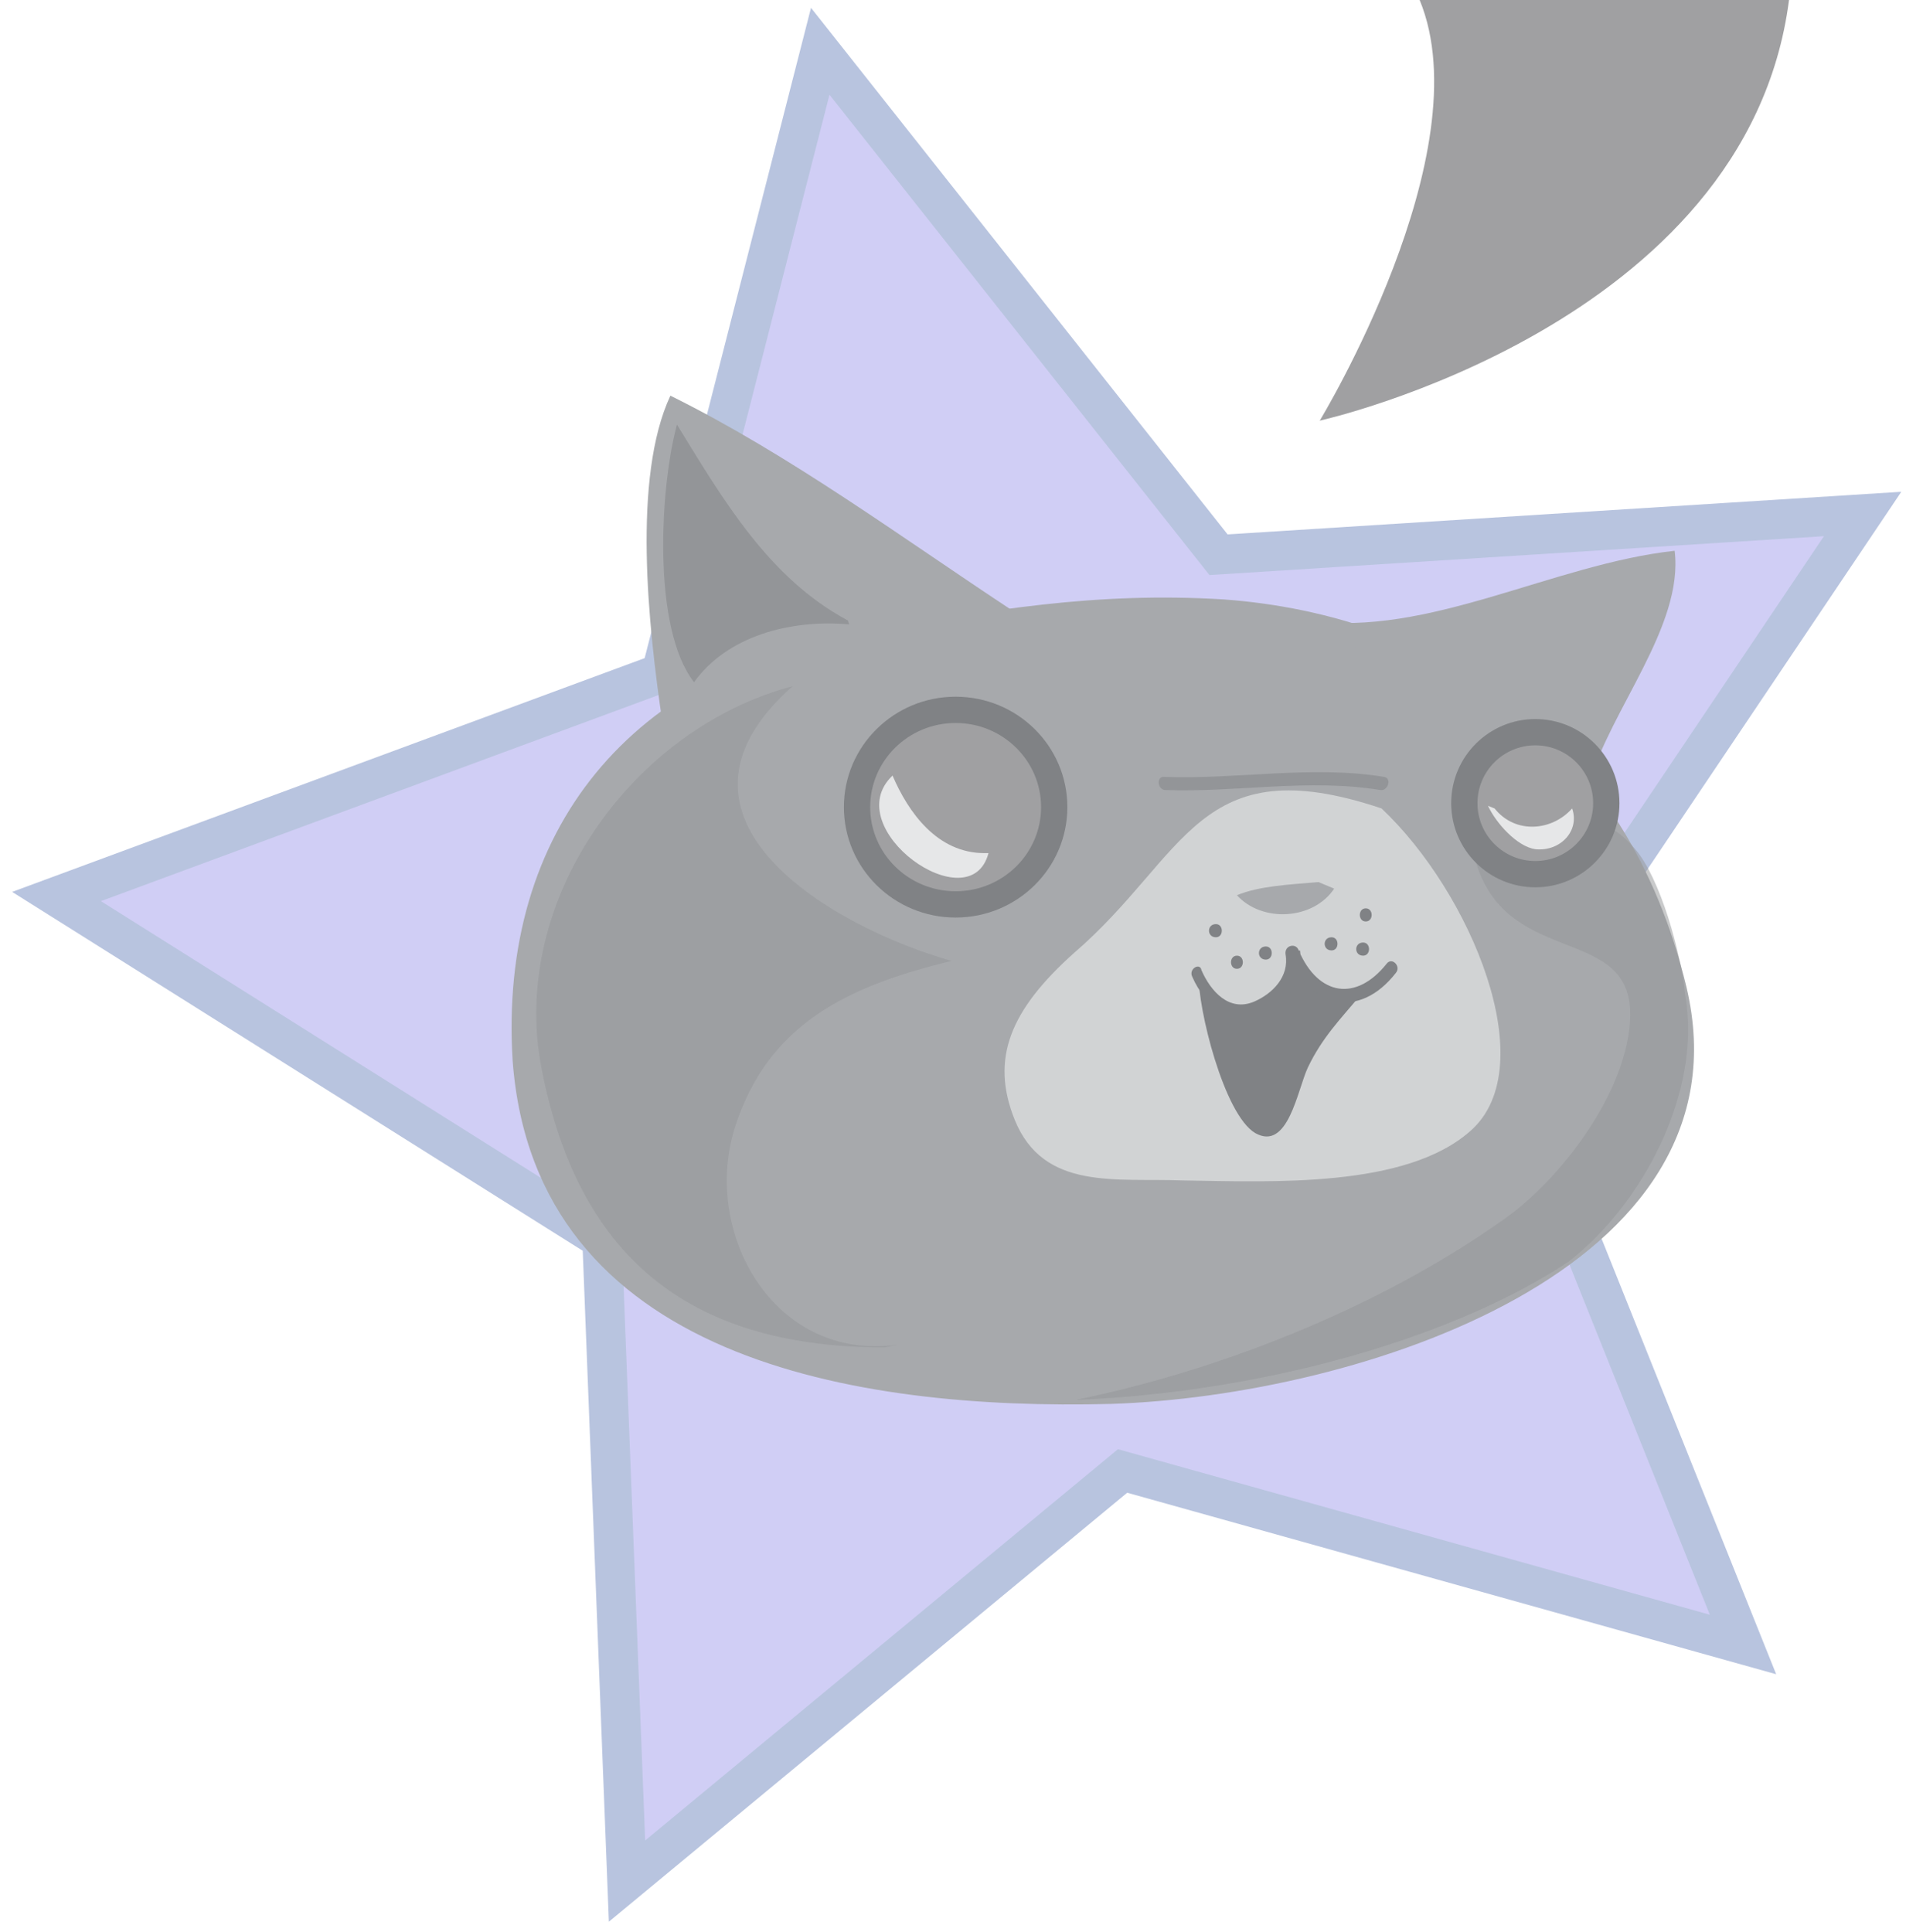 <?xml version="1.0" encoding="utf-8"?>
<!-- Generator: Adobe Illustrator 17.1.0, SVG Export Plug-In . SVG Version: 6.00 Build 0)  -->
<!DOCTYPE svg PUBLIC "-//W3C//DTD SVG 1.1//EN" "http://www.w3.org/Graphics/SVG/1.1/DTD/svg11.dtd">
<svg version="1.1" id="Layer_1" xmlns="http://www.w3.org/2000/svg" xmlns:xlink="http://www.w3.org/1999/xlink" x="0px" y="0px"
	 viewBox="0 0 145 147" enable-background="new 0 0 145 147" xml:space="preserve">
<rect opacity="0" fill="#00A651" width="145" height="147"/>
<g>
	<polygon fill="#D0CEF5" stroke="#B8C4DF" stroke-width="3" stroke-miterlimit="10" points="62.4,3.9 92.7,42.2 141.7,39.1 
		114.4,79.7 132.6,125.1 85.4,111.9 47.7,143.1 45.8,94.3 4.3,68.2 50.3,51.2 	"/>
	<g>
		<g>
			<path fill="#A7A9AC" d="M65.7,48C48.1,50.8,37.9,63.1,39,80.7c1.7,22.7,26.1,26.6,45.5,26.1c18.8-0.6,48.9-10.2,43.8-31.7
				c-4.5-18.8-18.8-28.3-35.2-29.5c-9.7-0.6-17.9,0.8-27.1,2.5L65.7,48z"/>
		</g>
		<g opacity="0.5">
			<path fill="#939598" d="M112.2,65.3c2.2,8.2,11.4,5.1,11.8,11.4c0.3,5.7-5.1,13-9.8,16.2c-9.5,6.7-21.6,11.4-32.4,13.6
				c14.6-0.6,28.9-4.8,37.5-10.5c5.7-4.4,10.2-13,8.9-20.3c-0.3-3.2-1.9-8.9-3.8-11.1c-3.2-3.8-5.4-1.3-9.5,1"/>
		</g>
		<g>
			<path fill="#A7A9AC" d="M50.4,55c-1.1-7.4-2.3-18.7,0.6-24.9c9.1,4.5,17.6,10.8,26.1,16.4"/>
		</g>
		<g>
			<path fill="#A7A9AC" d="M99.6,47.2c9,1.3,18.6-4.3,27.8-5.3c0.7,5.7-4.9,12.1-6.5,17.7"/>
		</g>
		<g>
			<path fill="#D1D3D4" d="M105.1,61.5c-14-4.7-14.8,3.6-23.4,11c-4.8,4.3-6.4,8-4.5,12.7c2.2,5.4,7.7,4.4,12.8,4.6
				c6.8,0.1,17,0.6,21.9-3.8C117.4,81.1,111.9,67.9,105.1,61.5"/>
		</g>
		<g>
			<path fill="#808285" d="M91.6,75c3.4,4.1,5.8,0.6,7.2-1.9c0.9,1.5,2.6,2,4,2.7l0.7-0.1c-1.5,1.8-2.9,3.2-4,5.5
				c-0.8,1.7-1.5,6.4-4,5c-2.4-1.4-4.4-9.6-4.3-12"/>
		</g>
		<g>
			<path fill="#A7A9AC" d="M100.3,67.1c-2.3,0.2-4.5,0.3-6.2,1c1.9,2.1,5.8,1.9,7.4-0.5"/>
		</g>
		<g>
			<g>
				<path fill="#808285" d="M90.7,74.3c1,2.3,3,3.7,5.5,2.7c1.9-0.8,3-2.7,2.7-4.7c-0.3,0.1-0.6,0.2-1,0.3c1.7,4.1,5.5,5,8.3,1.4
					c0.4-0.5-0.3-1.2-0.7-0.7c-2.3,2.9-5.2,2.5-6.7-1c-0.2-0.6-1.1-0.4-1,0.3c0.3,1.7-1,3-2.4,3.6c-1.9,0.8-3.3-0.8-4-2.4
					C91.3,73.2,90.4,73.7,90.7,74.3L90.7,74.3z"/>
			</g>
		</g>
		<ellipse fill="#A0A0A2FFF" stroke="#808285" stroke-width="2" stroke-miterlimit="10" cx="72.7" cy="61.4" rx="7.5" ry="7.4"/>
		<ellipse fill="#A0A0A2FFF" stroke="#808285" stroke-width="2" stroke-miterlimit="10" cx="116.8" cy="61.1" rx="5.4" ry="5.4"/>
		<g>
			<g>
				<path fill="#A7A9AC" d="M62.8,47.4c-3.8-2.6-6.7-5.5-8.7-9.6c-0.3-0.6-1.1-0.1-0.9,0.5c2.1,4.3,5.2,7.3,9.1,10
					C62.9,48.6,63.4,47.8,62.8,47.4L62.8,47.4z"/>
			</g>
		</g>
		<g>
			<path fill="#939598" d="M64.5,47.2c-6-3.2-9.5-9.2-13-14.9c-1.3,4.8-1.9,15.5,1.3,19.6c2.5-3.5,7.3-4.8,11.8-4.4"/>
		</g>
		<g>
			<g>
				<path fill="#939598" d="M88.6,60.1c5.5,0.2,10.9-0.9,16.4,0c0.6,0.1,0.9-0.9,0.3-1c-5.5-0.9-11.1,0.2-16.7,0
					C88,59,88,60,88.6,60.1L88.6,60.1z"/>
			</g>
		</g>
		<g>
			<g>
				<path fill="#808285" d="M103.7,72.7c0.6,0,0.6-1,0-1C103,71.7,103,72.7,103.7,72.7L103.7,72.7z"/>
			</g>
		</g>
		<g>
			<g>
				<path fill="#808285" d="M101.3,72.3c0.6,0,0.6-1,0-1C100.6,71.3,100.6,72.3,101.3,72.3L101.3,72.3z"/>
			</g>
		</g>
		<g>
			<g>
				<path fill="#808285" d="M103.9,70.1c0.6,0,0.6-1,0-1C103.3,69.1,103.3,70.1,103.9,70.1L103.9,70.1z"/>
			</g>
		</g>
		<g>
			<g>
				<path fill="#808285" d="M96.3,73c0.6,0,0.6-1,0-1C95.6,72,95.6,73,96.3,73L96.3,73z"/>
			</g>
		</g>
		<g>
			<g>
				<path fill="#808285" d="M94.1,73.7c0.6,0,0.6-1,0-1C93.5,72.7,93.5,73.7,94.1,73.7L94.1,73.7z"/>
			</g>
		</g>
		<g>
			<g>
				<path fill="#808285" d="M92.5,71.3c0.6,0,0.6-1,0-1C91.8,70.3,91.8,71.3,92.5,71.3L92.5,71.3z"/>
			</g>
		</g>
		<g opacity="0.5">
			<path fill="#939598" d="M68.3,102.3c-9.5,1.3-14.9-8.6-12.4-16.5c2.5-7.9,8.6-10.8,16.5-12.7c-8.9-2.5-23.5-10.8-12.1-20.9
				c-12.1,3.2-21.6,16.2-19.1,29.1c2.9,14.9,11.8,21.2,26.1,21.2"/>
		</g>
		<g>
			<path fill="#E6E7E8" d="M74.9,64.9c-3.6,0-5.8-3.1-7-5.9c-4.2,4,5.9,11.2,7.3,5.9"/>
		</g>
		<g>
			<path fill="#E6E7E8" d="M113.7,61.5c1.6,2,4.4,1.7,5.9,0c0.6,1.7-0.9,3.3-2.8,3.1c-1.4-0.2-3-2-3.6-3.3"/>
		</g>
	</g>
</g>
<path fill="#A0A0A2FFF" d="M108,0c4.8,11.6-7.6,32-7.6,32s32.5-7.2,35.7-32H108z"/>
</svg>
